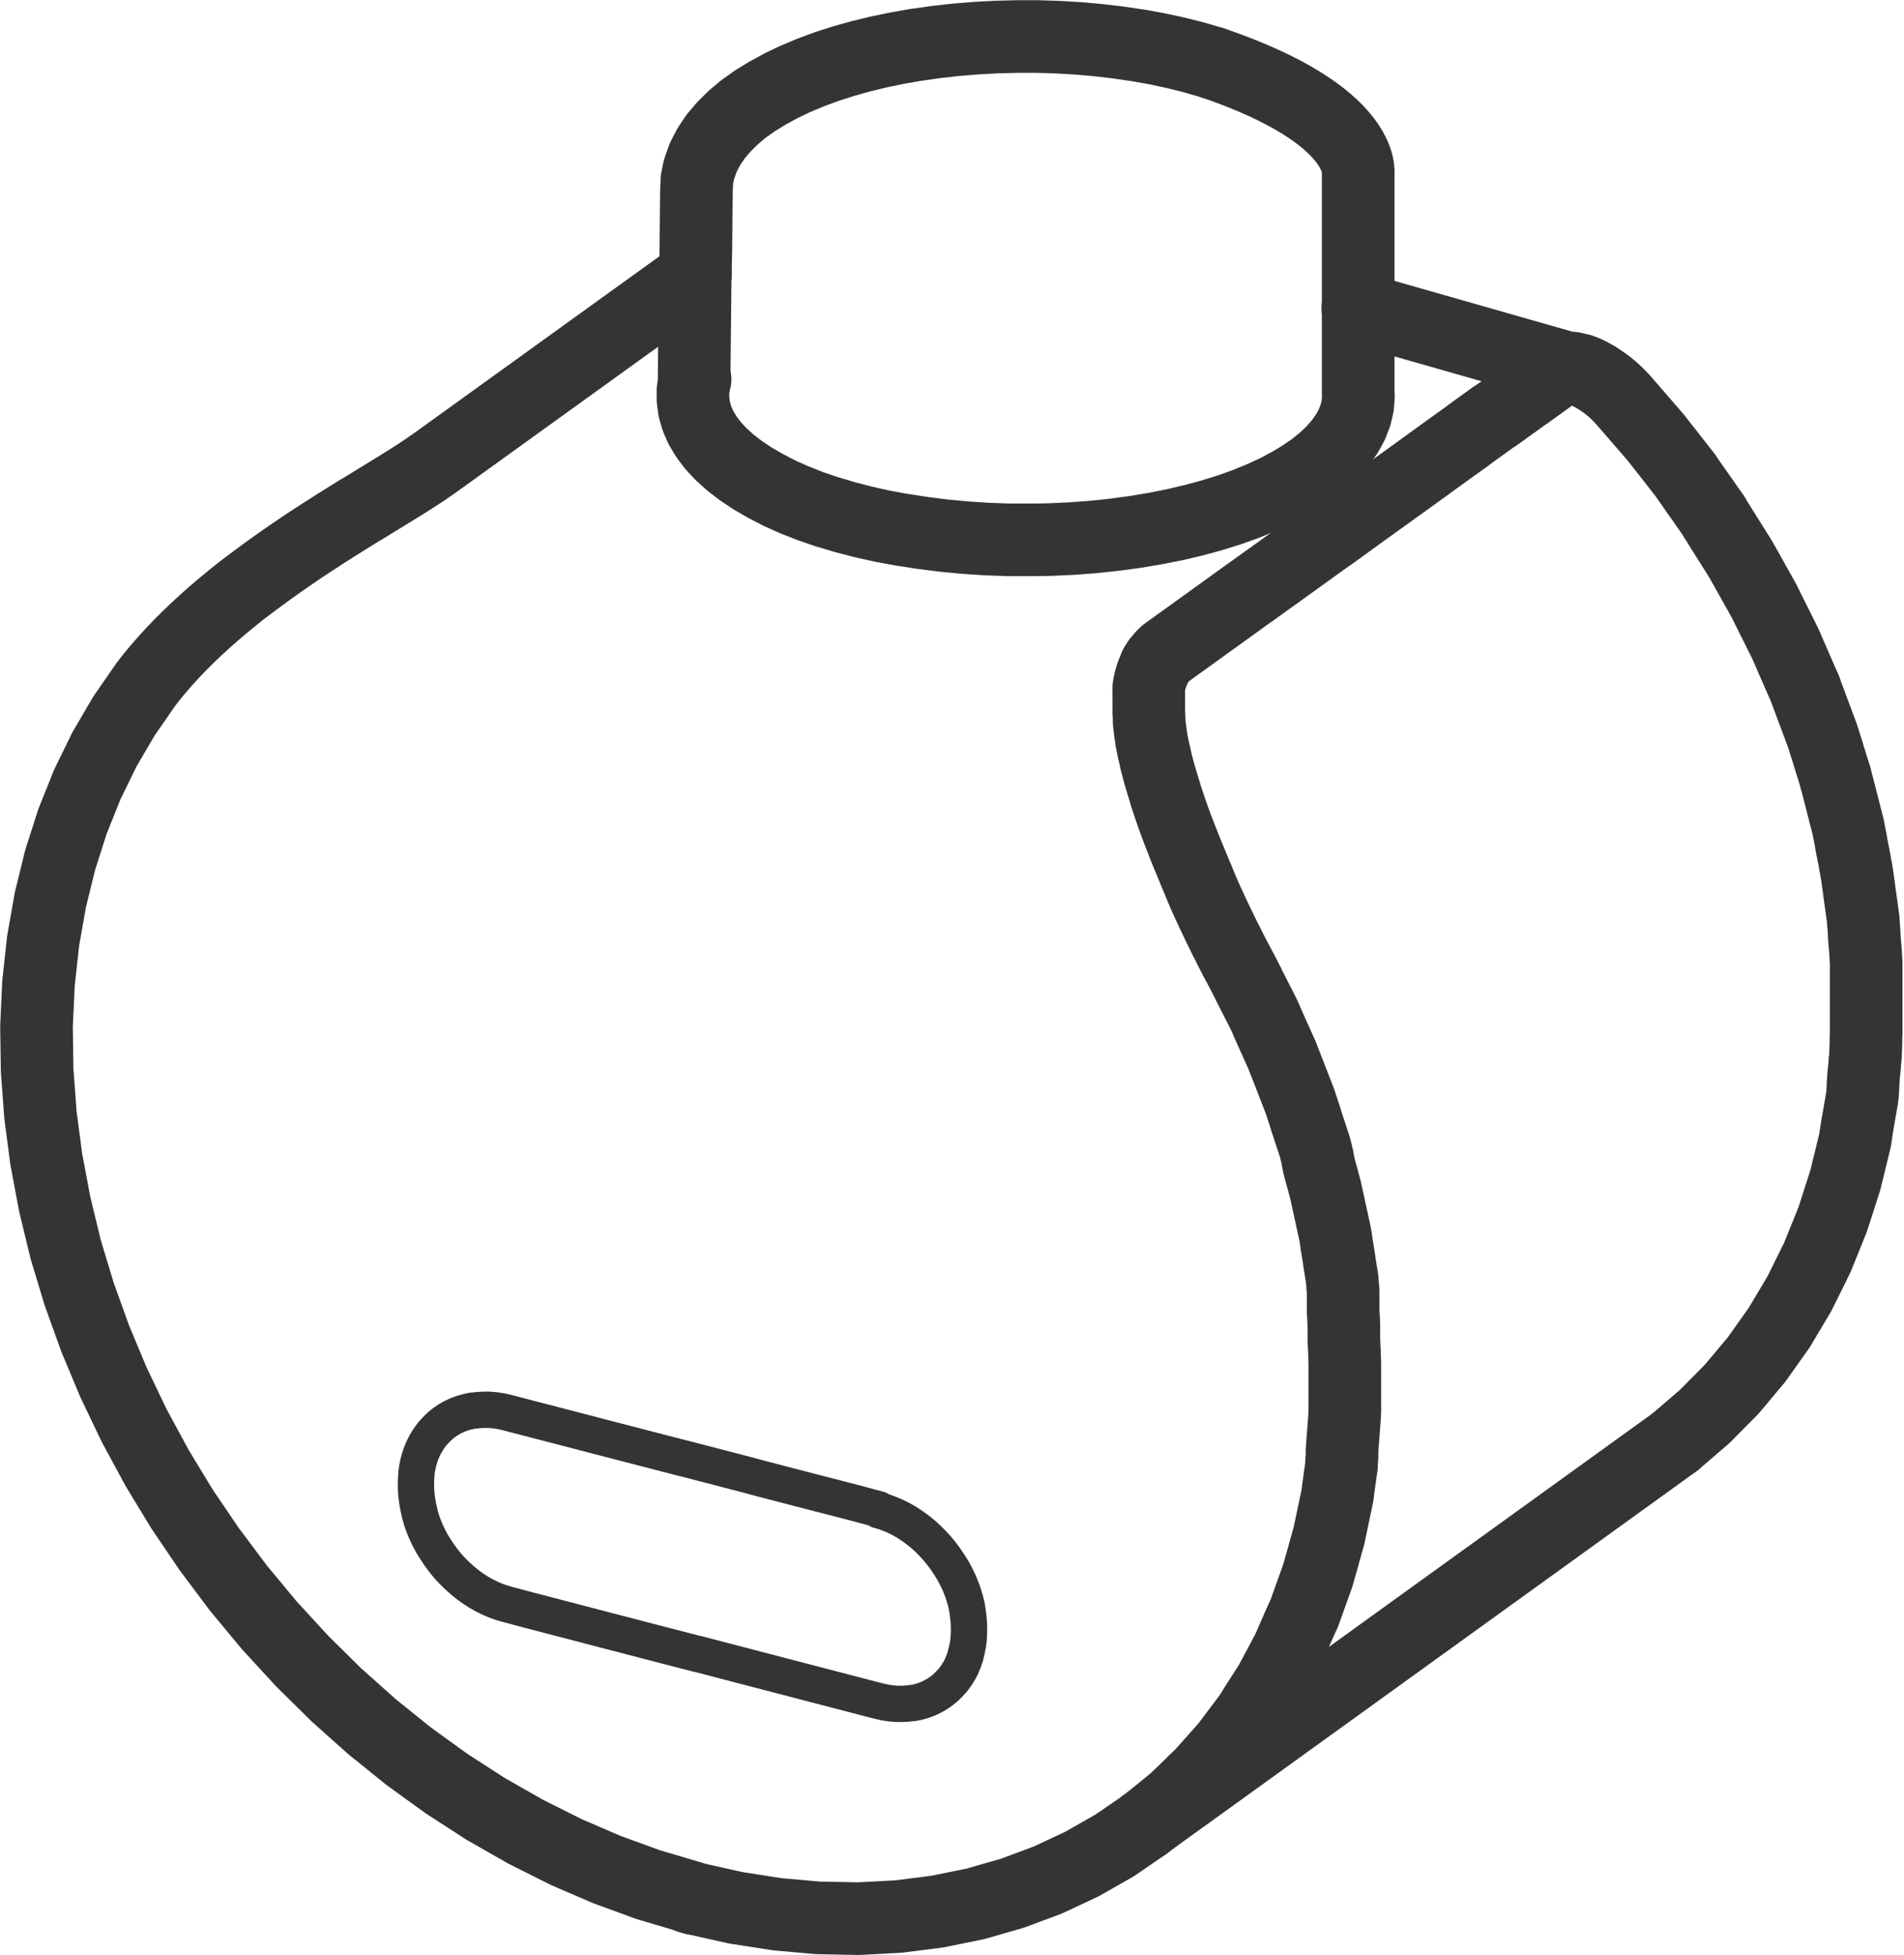 <svg xmlns="http://www.w3.org/2000/svg" width="52.443" height="53.826" viewBox="0 0 52.443 53.826">
    <defs>
        <style>.a,.b{fill:none;stroke:#353434;stroke-linecap:round;stroke-linejoin:round;}.a{stroke-width:2px;}</style>
    </defs>
    <g transform="translate(1 1)">
        <path class="a"
              d="M1263.459,4575.439l.016-.669.015-1.619v-.013l.013-.254,0-.034,0-.035.051-.252.008-.034.01-.033.089-.25.012-.032.014-.032.126-.246.017-.029.018-.029.161-.242.02-.026.2-.236.021-.024.232-.229.022-.022.264-.222.024-.019.3-.213.024-.016.326-.2.025-.014.355-.193.382-.183.023-.01.408-.171.432-.16.456-.147.019-.006.475-.133.494-.12.511-.106.526-.092h.012l.536-.077.546-.061.554-.045.56-.03.563-.014.564,0,.563.017.559.033.553.049.544.064.534.079.012,0,.523.094.508.109.49.122.471.137.019.005.078.026"
              transform="translate(-1245.309 -4568.861)"/>
        <path class="a"
              d="M1277.445,4572.291h0l0,0h0c4.239,1.456,3.979,3.051,3.979,3.051v6.023l.007.1-.02.241v.016l-.034.146-.026.11-.034.088-.064.166-.007.015-.128.236-.173.246-.209.241-.245.235-.075.06,0,0-.2.165-.112.078-.1.067-.106.074-.345.209-.376.2-.316.147-.089.041-.35.143-.083.034-.458.164-.142.044-.059.019-.28.087-.461.126-.042.011-.523.123-.54.107-.555.093-.423.057-.145.02-.578.061-.586.044-.592.028-.38.007-.172,0h-.2l-.433,0-.237-.009-.355-.013-.588-.039-.581-.055-.572-.072-.546-.085-.014,0-.545-.1-.529-.118-.51-.132-.489-.147-.009,0-.359-.123-.084-.029-.014-.005-.318-.125-.069-.027-.054-.021-.414-.185-.386-.2-.162-.094-.193-.112-.233-.155-.076-.051-.015-.01-.291-.224-.256-.232-.221-.239h0l-.184-.244-.148-.25-.093-.212-.017-.041-.072-.255-.034-.257,0-.134,0-.12v0l.044-.257.015-.046"
              transform="translate(-1245.015 -4571.551)"/>
        <path class="b"
              d="M1240.466,4746.958l.161.047.129.047.031.011.159.068.157.078.151.087,0,0,.151.1.08.058.067.048.074.06.069.056.126.114.011.01.132.131.125.138h0l.119.145.051.068.061.083.057.085.047.07.1.159v0l.088.165.03.064.049.1.07.17,0,0,.059.168.015.052.036.122.041.174,0,.021.023.127,0,.026.021.173.01.171v.169l-.007.119,0,.048-.015.114-.006.048-.031.159-.007.026-.028.107,0,.02-.04.116-.011.032-.06.141,0,.007-.012.023-.054.1-.012.019-.05.081-.017.028-.075.1-.012.017-.1.11-.1.1-.112.092-.119.083-.126.073-.132.063-.1.037-.014.005-.024.009-.143.042-.124.025-.023,0-.08.01-.067.008h0l-.125.006h-.187l-.065-.006-.093-.009-.16-.025-.1-.023-.056-.013-.2-.051-.057-.015-.551-.144-.143-.037-.53-.138-.043-.011-.626-.163-.078-.021-.544-.141-.151-.04-.63-.164-.024-.006-.546-.143-.266-.069-.6-.157-.018,0-.518-.135-.39-.1-.553-.144-.046-.012-.467-.122-.519-.134-.5-.131-.06-.016-.418-.109-.653-.17-.454-.118-.058-.015-.371-.1-.225-.059-.161-.047-.16-.058-.159-.068-.026-.014-.131-.065-.154-.088-.021-.014-.043-.028-.086-.056-.138-.1-.009-.007-.143-.116-.138-.124-.132-.131-.1-.107-.028-.031-.119-.145-.021-.029-.056-.076-.034-.047-.087-.129-.018-.027-.1-.16-.088-.165-.079-.167-.059-.145-.011-.026-.06-.173,0-.006-.048-.167,0-.013-.038-.162v-.007l-.029-.167-.021-.173-.01-.172v-.169l.01-.167,0-.041.015-.121.016-.08.015-.078.041-.153.05-.147.052-.121.009-.02.07-.134.016-.026.063-.1.088-.119.1-.111.1-.1.112-.093.119-.083.126-.073.132-.062.138-.052.143-.041.046-.01.1-.021.031,0,.12-.015.154-.008.157,0,.159.014.16.025.13.029.031.007.111.029.71.185.111.028.748.194.191.05.561.146.16.042.774.2.246.064.413.107.214.056.782.2.305.079.268.069.272.071.771.2.367.1.129.033.333.087.741.192.427.111h0l.392.1.693.18.368.1.128.033.024.006"
              transform="translate(-1217.276 -4706.379)"/>
        <path class="a"
              d="M1197.489,4599.349l-.643.463-1.313.946-1.313.946-1.313.946-1.313.946-1.313.946-.1.068-.1.07-.11.073-.114.075-.119.077-.124.079-.127.08-.13.081-.134.083-.077.047-.059.036-.138.085-.122.075-.018.011-.141.086-.151.093-.135.083-.169.1-.119.074-.18.112-.111.069-.269.169-.022.015-.266.169-.025.016-.259.168-.031.02-.251.166-.037.025-.245.166-.04.027-.245.17-.037.025-.046.033-.232.165-.274.2-.27.2-.265.2-.259.208-.254.209-.248.211-.241.213-.234.215-.226.216-.218.217-.21.218-.2.219-.191.219-.181.218-.17.218-.6.866-.539.92-.475.971-.408,1.018-.339,1.06-.27,1.1-.2,1.133-.127,1.162-.055,1.187.018,1.207.09,1.222.162,1.232.233,1.237.3,1.239.373,1.234.441,1.224.506,1.21.57,1.19.632,1.167.691,1.138.747,1.1.8,1.067.851,1.025.9.979.94.929.98.875,1.015.818,1.046.756,1.073.694,1.1.627,1.115.559,1.128.487,1.138.414,1.143.339"
              transform="translate(-1179.339 -4592.771)"/>
        <path class="a" d="M1262.711,4806.333" transform="translate(-1244.722 -4755.094)"/>
        <path class="a" d="M1262.711,4806.333" transform="translate(-1244.722 -4755.094)"/>
        <path class="a" d="M1263.3,4806.487" transform="translate(-1245.187 -4755.214)"/>
        <path class="a"
              d="M1263.322,4653.131l1.143.255,1.138.178,1.128.1,1.115.022,1.1-.058,1.073-.136,1.046-.213,1.015-.291.98-.365.94-.44.9-.512.851-.583.31-.252.109-.088.381-.31.345-.33.2-.2.2-.19.323-.363.281-.316.088-.1.293-.389.338-.449h0l.14-.22,0-.006.015-.023.045-.07.016-.025.022-.034.021-.034.034-.053.106-.166.022-.034.039-.06.092-.145.015-.023.054-.1.076-.142.007-.013.036-.067.063-.117.032-.06.2-.377.019-.037.018-.034,0-.007.091-.2,0-.007.11-.25.078-.177.033-.075.013-.03.1-.219.012-.026.126-.351.039-.109.014-.04.012-.033.042-.117.054-.151.085-.238.086-.305.02-.071.034-.121.011-.039.016-.058.019-.07.073-.258.045-.158.007-.036.029-.137.015-.068.016-.075.143-.683.024-.116.008-.059.01-.066,0-.025.031-.219v0l.014-.1.043-.305.007-.049v-.015h0l0-.018v-.02l0-.023,0-.015,0-.018.007-.048,0-.023.007-.054,0-.026,0-.012,0-.025v0h0v-.064l0-.023v-.014l0-.027.071-.923,0-.065.006-.075,0-.212,0-.3,0-.128,0-.215h0v-.007h0v0h0v-.015h0v-.316l0-.1,0-.048v-.005h0l-.007-.153v-.005l0-.075-.007-.146-.012-.264,0-.047,0-.046v-.025l0-.048v-.014l0-.046v-.014l0-.047,0-.05h0l0-.036v-.035h0v-.008l-.007-.073,0-.015,0-.018,0-.02,0-.028v-.023l-.006-.053,0-.02v0l-.007-.07v0l0-.024v-.008l0-.026v-.007l0-.024v-.053l0-.037v-.014l0-.018,0-.018h0v-.028l0-.039,0-.015,0-.046v-.021l0-.029v-.019l0-.04h0l0-.025,0-.045,0-.037v-.006l0-.017h0l-.005-.053-.011-.106,0-.038-.006-.058-.005-.053,0-.019-.009-.055-.025-.156-.009-.056-.012-.074-.025-.154,0-.015-.016-.1-.009-.059-.02-.123-.009-.058-.012-.072-.011-.066,0-.021-.007-.044h0l-.026-.165-.134-.616-.031-.142-.012-.057-.093-.424-.024-.088-.02-.073,0-.007-.019-.069-.115-.417,0-.012-.011-.04,0-.018-.008-.03v-.007l-.01-.038v-.005l-.007-.023,0-.019,0-.008,0-.005-.006-.022v-.005l0-.006-.008-.029-.008-.031,0,0-.009-.031,0-.006-.014-.053,0-.007,0-.006-.016-.057v0l-.014-.051-.016-.058h0l-.021-.063-.011-.033-.027-.081-.041-.125-.059-.176-.005-.015-.008-.025-.005-.017h0l-.017-.053-.024-.071-.008-.023-.01-.03,0-.012-.032-.1-.007-.021-.011-.034-.019-.056-.031-.095-.057-.173-.009-.026-.048-.123-.025-.065-.032-.083-.005-.013-.012-.031-.068-.173-.039-.1-.009-.024-.02-.052-.029-.075-.049-.126-.047-.119-.042-.107h0l-.016-.042-.033-.083,0-.006-.066-.148-.078-.173-.021-.048-.039-.087-.046-.1h0l-.01-.024-.012-.027-.027-.06-.053-.118,0,0-.024-.054-.045-.1-.018-.041,0-.007v0h0l-.005-.012-.006-.012-.016-.035-.048-.107-.013-.028-.145-.284-.02-.039-.037-.073-.026-.051-.02-.04-.017-.032-.019-.038-.006-.012-.011-.021-.007-.014-.033-.063h0l-.044-.087-.031-.061,0-.007h0l-.029-.056-.012-.023-.018-.035,0,0-.077-.151-.019-.037-.026-.05-.061-.115-.047-.088-.054-.1-.007-.012-.016-.031-.03-.058h0l-.041-.078-.026-.051-.04-.078-.049-.1-.011-.022-.033-.066-.021-.041-.042-.083-.041-.083-.006-.013-.064-.131-.024-.049,0,0-.015-.03-.036-.076-.017-.035h0l-.053-.111,0,0-.028-.059-.012-.025-.065-.139-.023-.051-.049-.105-.008-.017-.009-.018-.028-.063-.074-.164-.028-.061,0-.006-.057-.128,0-.011h0l-.049-.112-.026-.06,0-.008-.026-.061-.057-.132-.035-.082-.008-.019,0-.009-.036-.086-.063-.15-.03-.072h0l-.042-.1-.037-.091h0l-.006-.015-.026-.065-.013-.032-.048-.123-.026-.067-.031-.077-.009-.023h0l-.005-.014-.039-.1-.009-.024-.032-.083-.019-.049-.017-.045-.083-.228-.021-.059h0l-.005-.014-.011-.031-.006-.018-.069-.2-.005-.017-.012-.035-.042-.127-.026-.078-.019-.059-.006-.016,0-.016-.009-.027-.006-.02-.076-.245-.02-.067-.021-.071h0l-.022-.076-.021-.074-.005-.02-.017-.064-.053-.2-.011-.047,0-.012-.009-.04-.015-.063-.019-.08-.01-.039-.023-.11-.02-.1-.014-.066-.016-.093h0l0-.021-.005-.031-.009-.054-.006-.033-.006-.038,0-.023-.031-.241h0l0-.046,0-.066v-.018l-.01-.128v-.1l0-.148,0-.047,0-.043V4620l0-.034,0-.026,0-.028v-.016l0-.035,0-.025,0-.016v-.024l.005-.027.007-.038v-.012l.007-.037.026-.111.01-.032.022-.074.021-.057.017-.046.028-.061.017-.038,0-.01.014-.025,0-.006h0l0-.009h0l.023-.042.031-.048v0l.005-.008.02-.032.026-.031.01-.013.1-.12.078-.074.495-.356,1.313-.946.111-.08.13-.094.043-.031.157-.113.142-.1,0,0,.037-.026.07-.051.123-.089,0,0,.1-.072.087-.063.142-.1.059-.043.052-.037.031-.022.018-.013.213-.153.153-.11.532-.384.387-.278.145-.1.113-.082.8-.579.9-.647.157-.112.026-.019.028-.02.162-.117.128-.092.041-.03.031-.022.012-.009.084-.06.185-.134.1-.074.093-.067.039-.028.084-.061.049-.036.032-.022.065-.047.046-.033h0l.066-.048.045-.033.14-.1h0l.056-.04.026-.019.14-.1.091-.065.132-.1.016-.012.15-.108.12-.086.3-.217.026-.02.029-.02.006,0,.024-.017.006,0,0,0,.02-.014.023-.018h0l0,0,.032-.022.066-.047.028-.02.127-.092.047-.034.022-.016.087-.062.065-.047.041-.03.053-.038.017-.012.048-.035.015-.01.04-.029.043-.031.052-.037.029-.021.009-.006.005,0,.057-.041.017-.013.106-.077.048-.034.021-.015.04-.029.02-.014h0l.025-.018.031-.022.016-.012h0l.048-.035.012-.009.057-.041.014-.01.015-.011.039-.028.016-.011.039-.028.011-.007.019-.014.045-.032.04-.029.018-.013,0,0,.035-.025.023-.016.009-.006.022-.016.024-.017.026-.019.012-.008.012-.01.016-.005.02-.007h.006l.023-.008.018-.006h0l.022-.007h.009l.019,0h0l.026,0h.084l.023,0h.006l.03,0,.009,0,.019,0h0l.03.006.031.007.061.017.044.014h.005l.013,0,.018.007.012,0,.01,0,.021.007.061.025.022.01.01,0,.029.013.039.019.017.008h0l.061.031.013.007.005,0,.028.016.013.008.031.018,0,0h0l.071.042,0,0,.007,0,.06.039h0l.036.023.018.012.01.006.009.007.062.043h0l.033.023.1.075h0l.015.012.02.017.027.023.008.006.016.013.038.032.063.057.042.039.1.1.032.034.006.007.059.062.123.142.015.018.009.01.026.031.045.051.027.031.065.075.029.033.248.287.038.044.111.128.035.041.02.023.027.032.074.085.055.07.006.008.036.046.111.142.058.073,0,0,.035.044.025.032.018.023.014.018.011.015,0,0,.007.008.011.014.014.018,0,0,.038.048.005.007.009.012.028.036.009.011,0,0,.034.044.012.015.029.037.007.009.05.063.018.023.013.018.02.026.021.026.03.038,0,0,.024.029.032.042.026.032.025.033,0,.008.026.036.028.04.027.04.027.038.029.041.026.038.013.018.016.023.026.037.028.04.028.04.029.042.027.037.016.023.012.017.027.038.009.013.046.065.026.037.028.04.01.014.014.021.028.041.022.031.03.042.019.028.031.044.017.023.032.045.014.02.032.045.011.017.017.024,0,.007,0,.006.006.01.008.013.022.034.01.015.006.008.031.05,0,0,.031.05h0l.012.018.025.041.012.02.011.018.009.014.082.13.028.045,0,0,.078.124.059.094h0l.072.114.006.011.037.058.013.021.053.083.059.093.014.023.019.031.018.028.108.191h0l.026.045.149.266.011.019.035.063.017.031.082.146.016.029.048.085.036.063.054.1.069.123.016.029.08.162.043.087.042.084.037.075.025.051.051.1.012.023.008.016.05.1.041.083.03.062.084.168.046.091.006.012.047.1.011.027.006.014.026.06.037.086.043.1.007.017.016.036.028.064.035.079.027.062.092.211.017.039.008.019.051.116.007.015.007.018.1.224.015.034,0,.006,0,.009.011.028.13.348.077.207.016.041.037.1.028.076.034.091.006.017.021.055.044.118.017.044.037.1.01.027.055.176h0l.031.1h0l.033.1.034.109,0,.008.021.069.041.13.037.118.006.018.055.176.041.131.009.03,0,.011,0,.014.021.067.016.06v0l.036.14.045.172.048.188.038.15.006.021.014.056.023.091.052.2.022.087.024.1.016.083.03.153.028.143,0,.017,0,.009.035.176.015.074.005.026h0l.033.167.021.106,0,.024.037.185.005.025,0,.017.012.063.011.075.011.077.013.092.009.066.015.11.007.047v0l0,.011.02.145.016.116.016.115.02.142.006.044.006.041.025.178,0,.045.016.2,0,.014.011.13,0,.063.008.1v.006l.011.137.015.178.009.113,0,.039,0,.034.01.119,0,.053,0,.029v.017l0,.153,0,.1v.059l0,.055,0,.144v.046l0,.1v.01l0,.07v.1l0,.046,0,.083v.055l0,.059v.08l0,.068h0l0,.049,0,.112,0,.061h0v.02l0,.026v.015l0,.047h0l0,.076,0,.071v.009h0v.021h0v0h0l0,.045,0,.046-.006.151v.016l0,.079v.021l0,.031v0l-.006.161v.014l-.006.134,0,.041-.021.2,0,.032h0l0,.016-.012.114-.021.2h0l0,.015-.007.07,0,.034,0,.026-.009.085,0,.012h0l0,.019,0,.027,0,.026,0,.007h0l-.008.073h0l0,.013v0l0,.009,0,.015h0l0,.018v.007h0l-.013.123-.013.077-.023.134-.019.107-.026.152-.022.125-.021.119-.024.136,0,.023-.011.064-.008.043,0,.009-.011.063-.008.044,0,.014,0,.021-.005.03-.275,1.126-.349,1.085-.421,1.041-.49.991-.558.938-.624.88-.687.819-.747.754-.8.687"
              transform="translate(-1245.201 -4601.859)"/>
        <path class="a"
              d="M1335.451,4748.306l-1.448,1.044-1.313.947-1.312.947-1.313.946-1.312.946-1.313.947-1.312.947-1.313.946-1.312.947-1.313.946-1.313.946"
              transform="translate(-1290.338 -4709.587)"/>
        <path class="a" d="M1262.711,4806.333l.128.033" transform="translate(-1244.722 -4755.094)"/>
        <path class="a" d="M1263.46,4599.349" transform="translate(-1245.309 -4592.771)"/>
        <path class="a" d="M1371.667,4612.447" transform="translate(-1330.169 -4603.042)"/>
        <line class="a" y1="3.062" x2="0.032" transform="translate(18.118 6.433)"/>
        <line class="a" x1="5.606" y1="1.6" transform="translate(36.399 7.485)"/>
    </g>
</svg>
